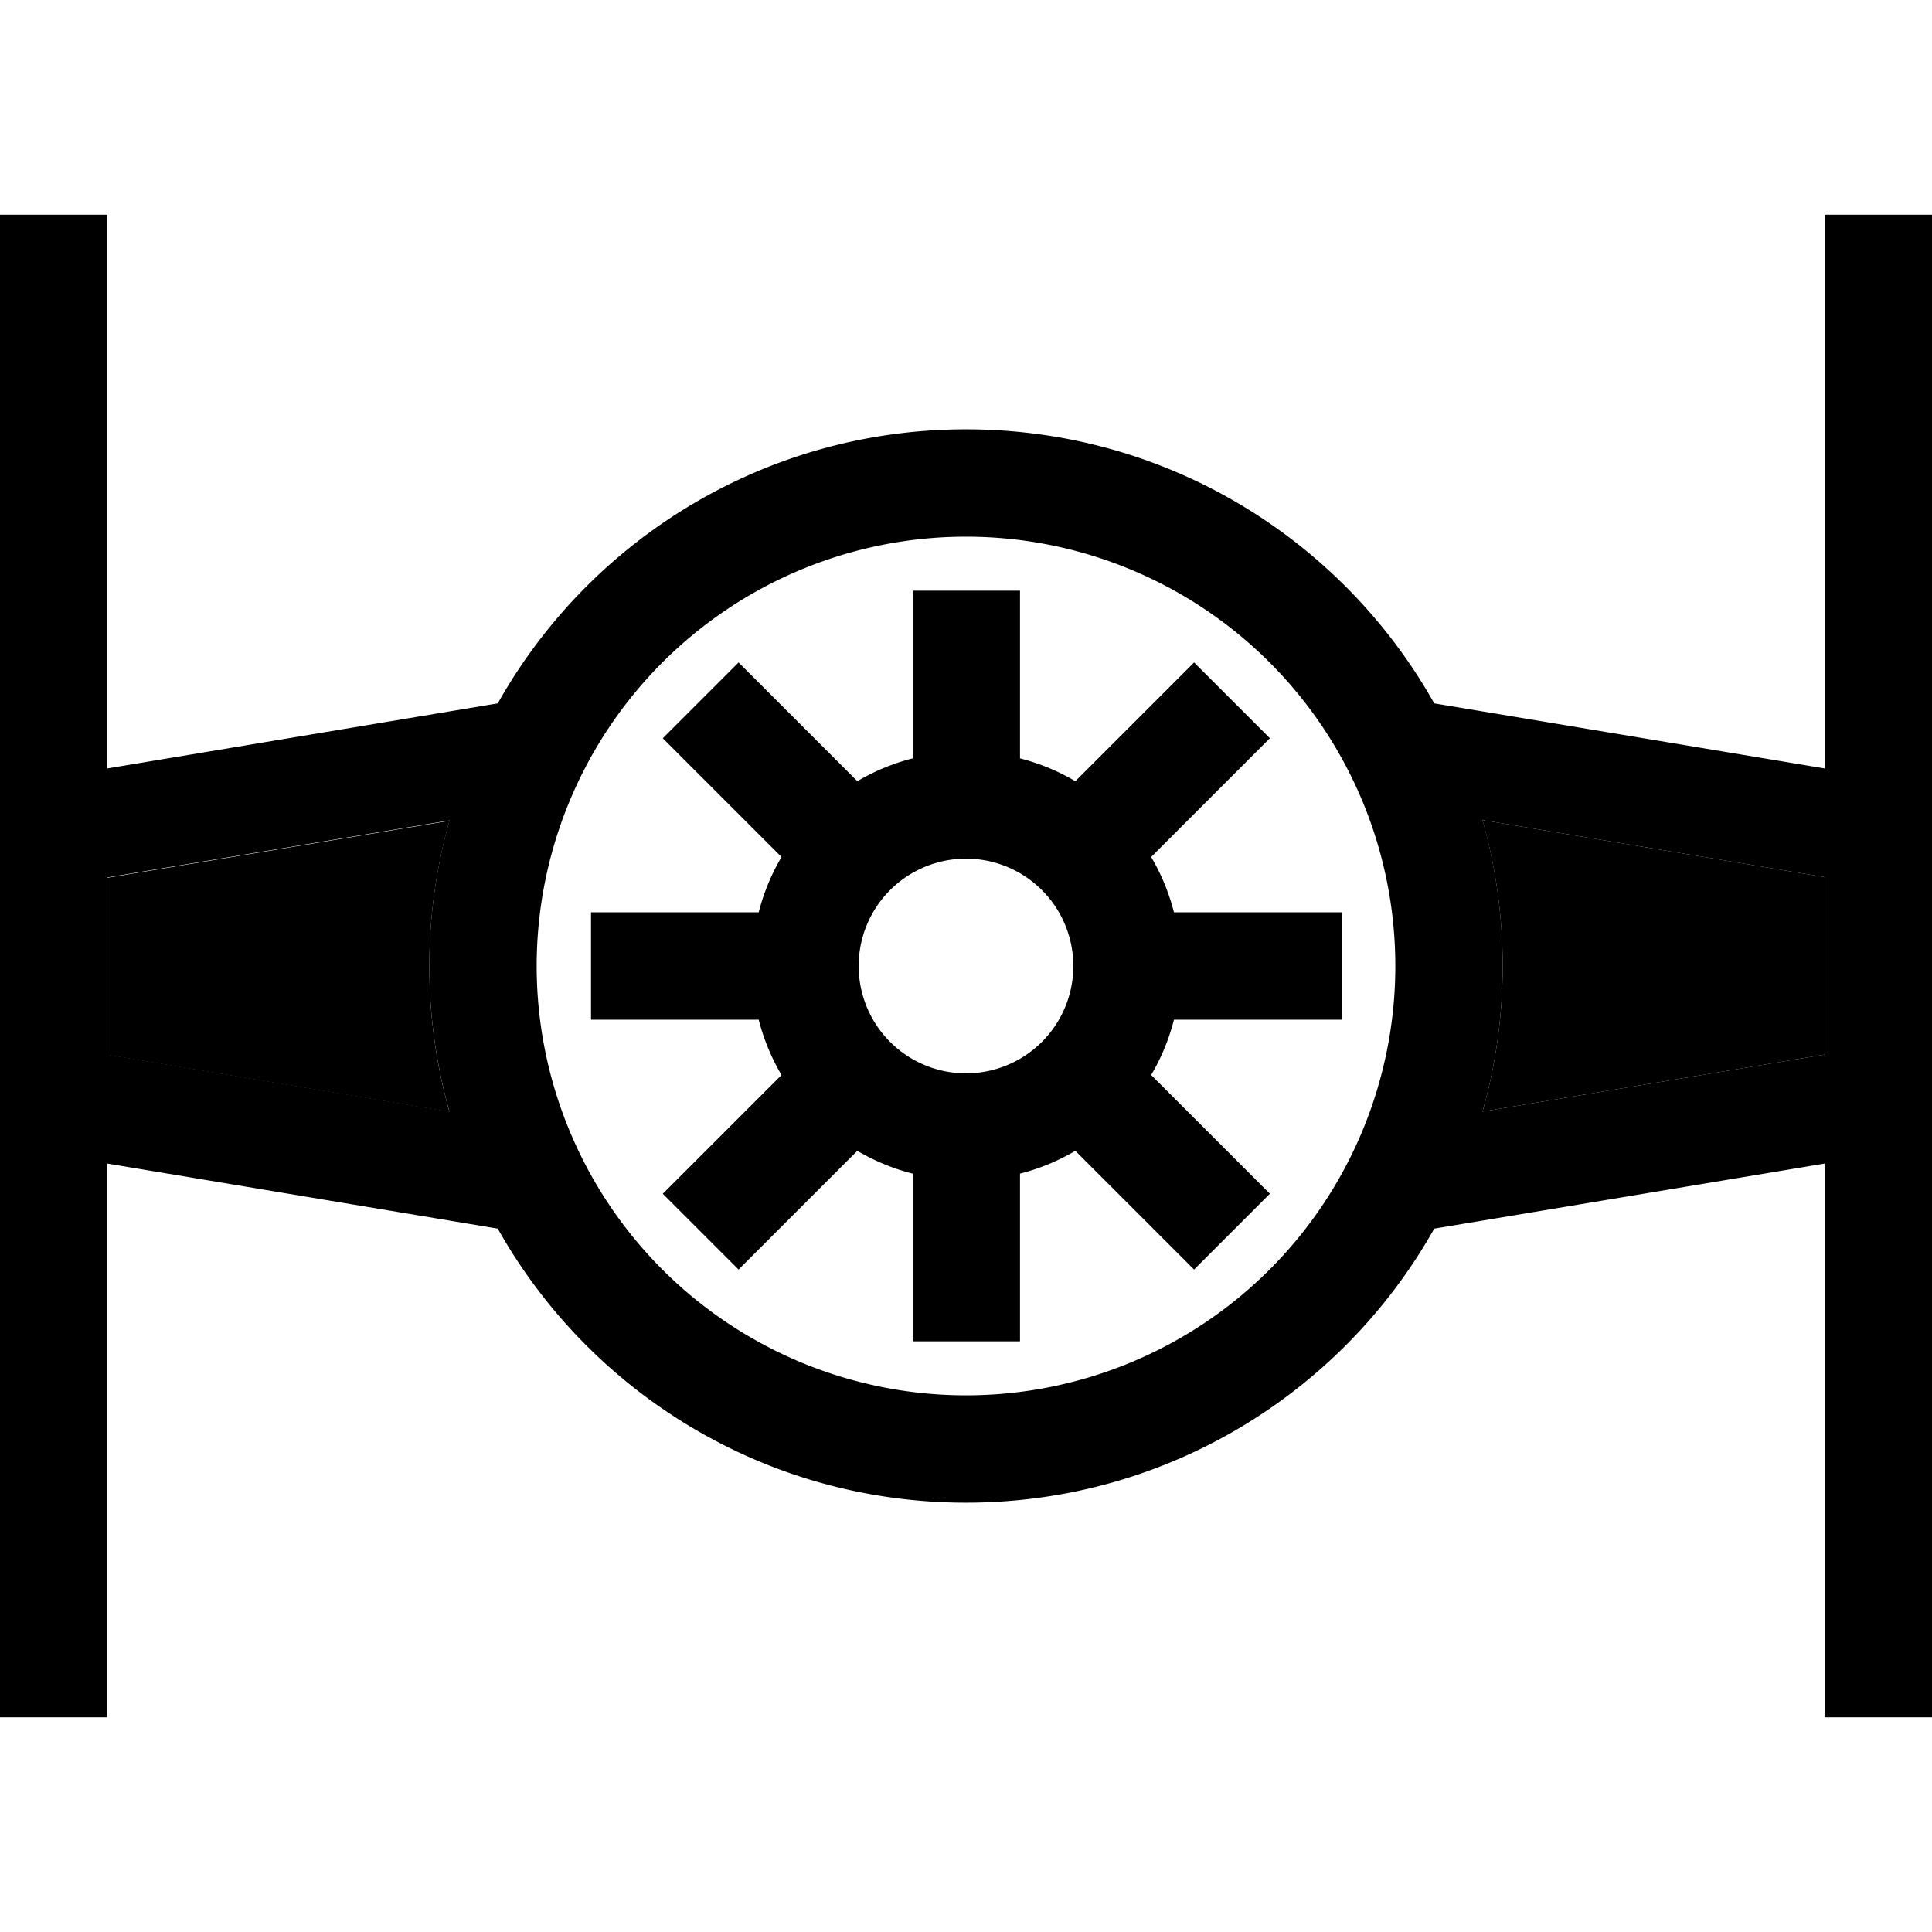 <svg xmlns="http://www.w3.org/2000/svg" width="24" height="24" viewBox="0 0 576 512">
    <path class="pr-icon-duotone-secondary" d="M32 229.6l0 52.9 102 17c-3.9-13.8-6-28.4-6-43.4s2.1-29.6 6-43.4l-102 17zm410-17c3.9 13.8 6 28.4 6 43.4s-2.1 29.6-6 43.4l102-17 0-52.9-102-17z"/>
    <path class="pr-icon-duotone-primary" d="M32 32l0 16 0 149.1 116.4-19.4C175.8 128.9 228.1 96 288 96s112.2 32.9 139.6 81.7L544 197.1 544 48l0-16 32 0 0 16 0 154.4 0 13.6 0 80 0 13.6L576 464l0 16-32 0 0-16 0-149.1L427.6 334.3C400.2 383.1 347.9 416 288 416s-112.2-32.9-139.6-81.7L32 314.9 32 464l0 16L0 480l0-16L0 309.6 0 296l0-80 0-13.6L0 48 0 32l32 0zM448 256c0 15.1-2.1 29.6-6 43.4l102-17 0-52.9-102-17c3.9 13.8 6 28.4 6 43.4zM32 282.4l102 17c-3.9-13.8-6-28.4-6-43.4s2.1-29.6 6-43.4l-102 17 0 52.9zM288 384a128 128 0 1 0 0-256 128 128 0 1 0 0 256zm62-144l34 0 16 0 0 32-16 0-34 0c-1.5 5.9-3.8 11.4-6.8 16.5l24.1 24.1 11.3 11.3-22.6 22.6-11.3-11.3-24.1-24.1c-5.1 3-10.6 5.3-16.5 6.8l0 34 0 16-32 0 0-16 0-34c-5.9-1.5-11.4-3.8-16.5-6.8l-24.1 24.1-11.3 11.3-22.6-22.6 11.3-11.3 24.1-24.1c-3-5.1-5.3-10.6-6.8-16.5l-34 0-16 0 0-32 16 0 34 0c1.5-5.9 3.8-11.4 6.8-16.5l-24.1-24.1-11.3-11.3 22.6-22.6 11.3 11.3 24.1 24.1c5.1-3 10.6-5.3 16.5-6.8l0-34 0-16 32 0 0 16 0 34c5.9 1.5 11.4 3.8 16.5 6.8l24.1-24.1 11.3-11.3 22.6 22.6-11.3 11.3-24.1 24.1c3 5.1 5.3 10.6 6.8 16.5zm-62 48a32 32 0 1 0 0-64 32 32 0 1 0 0 64z"/>
</svg>